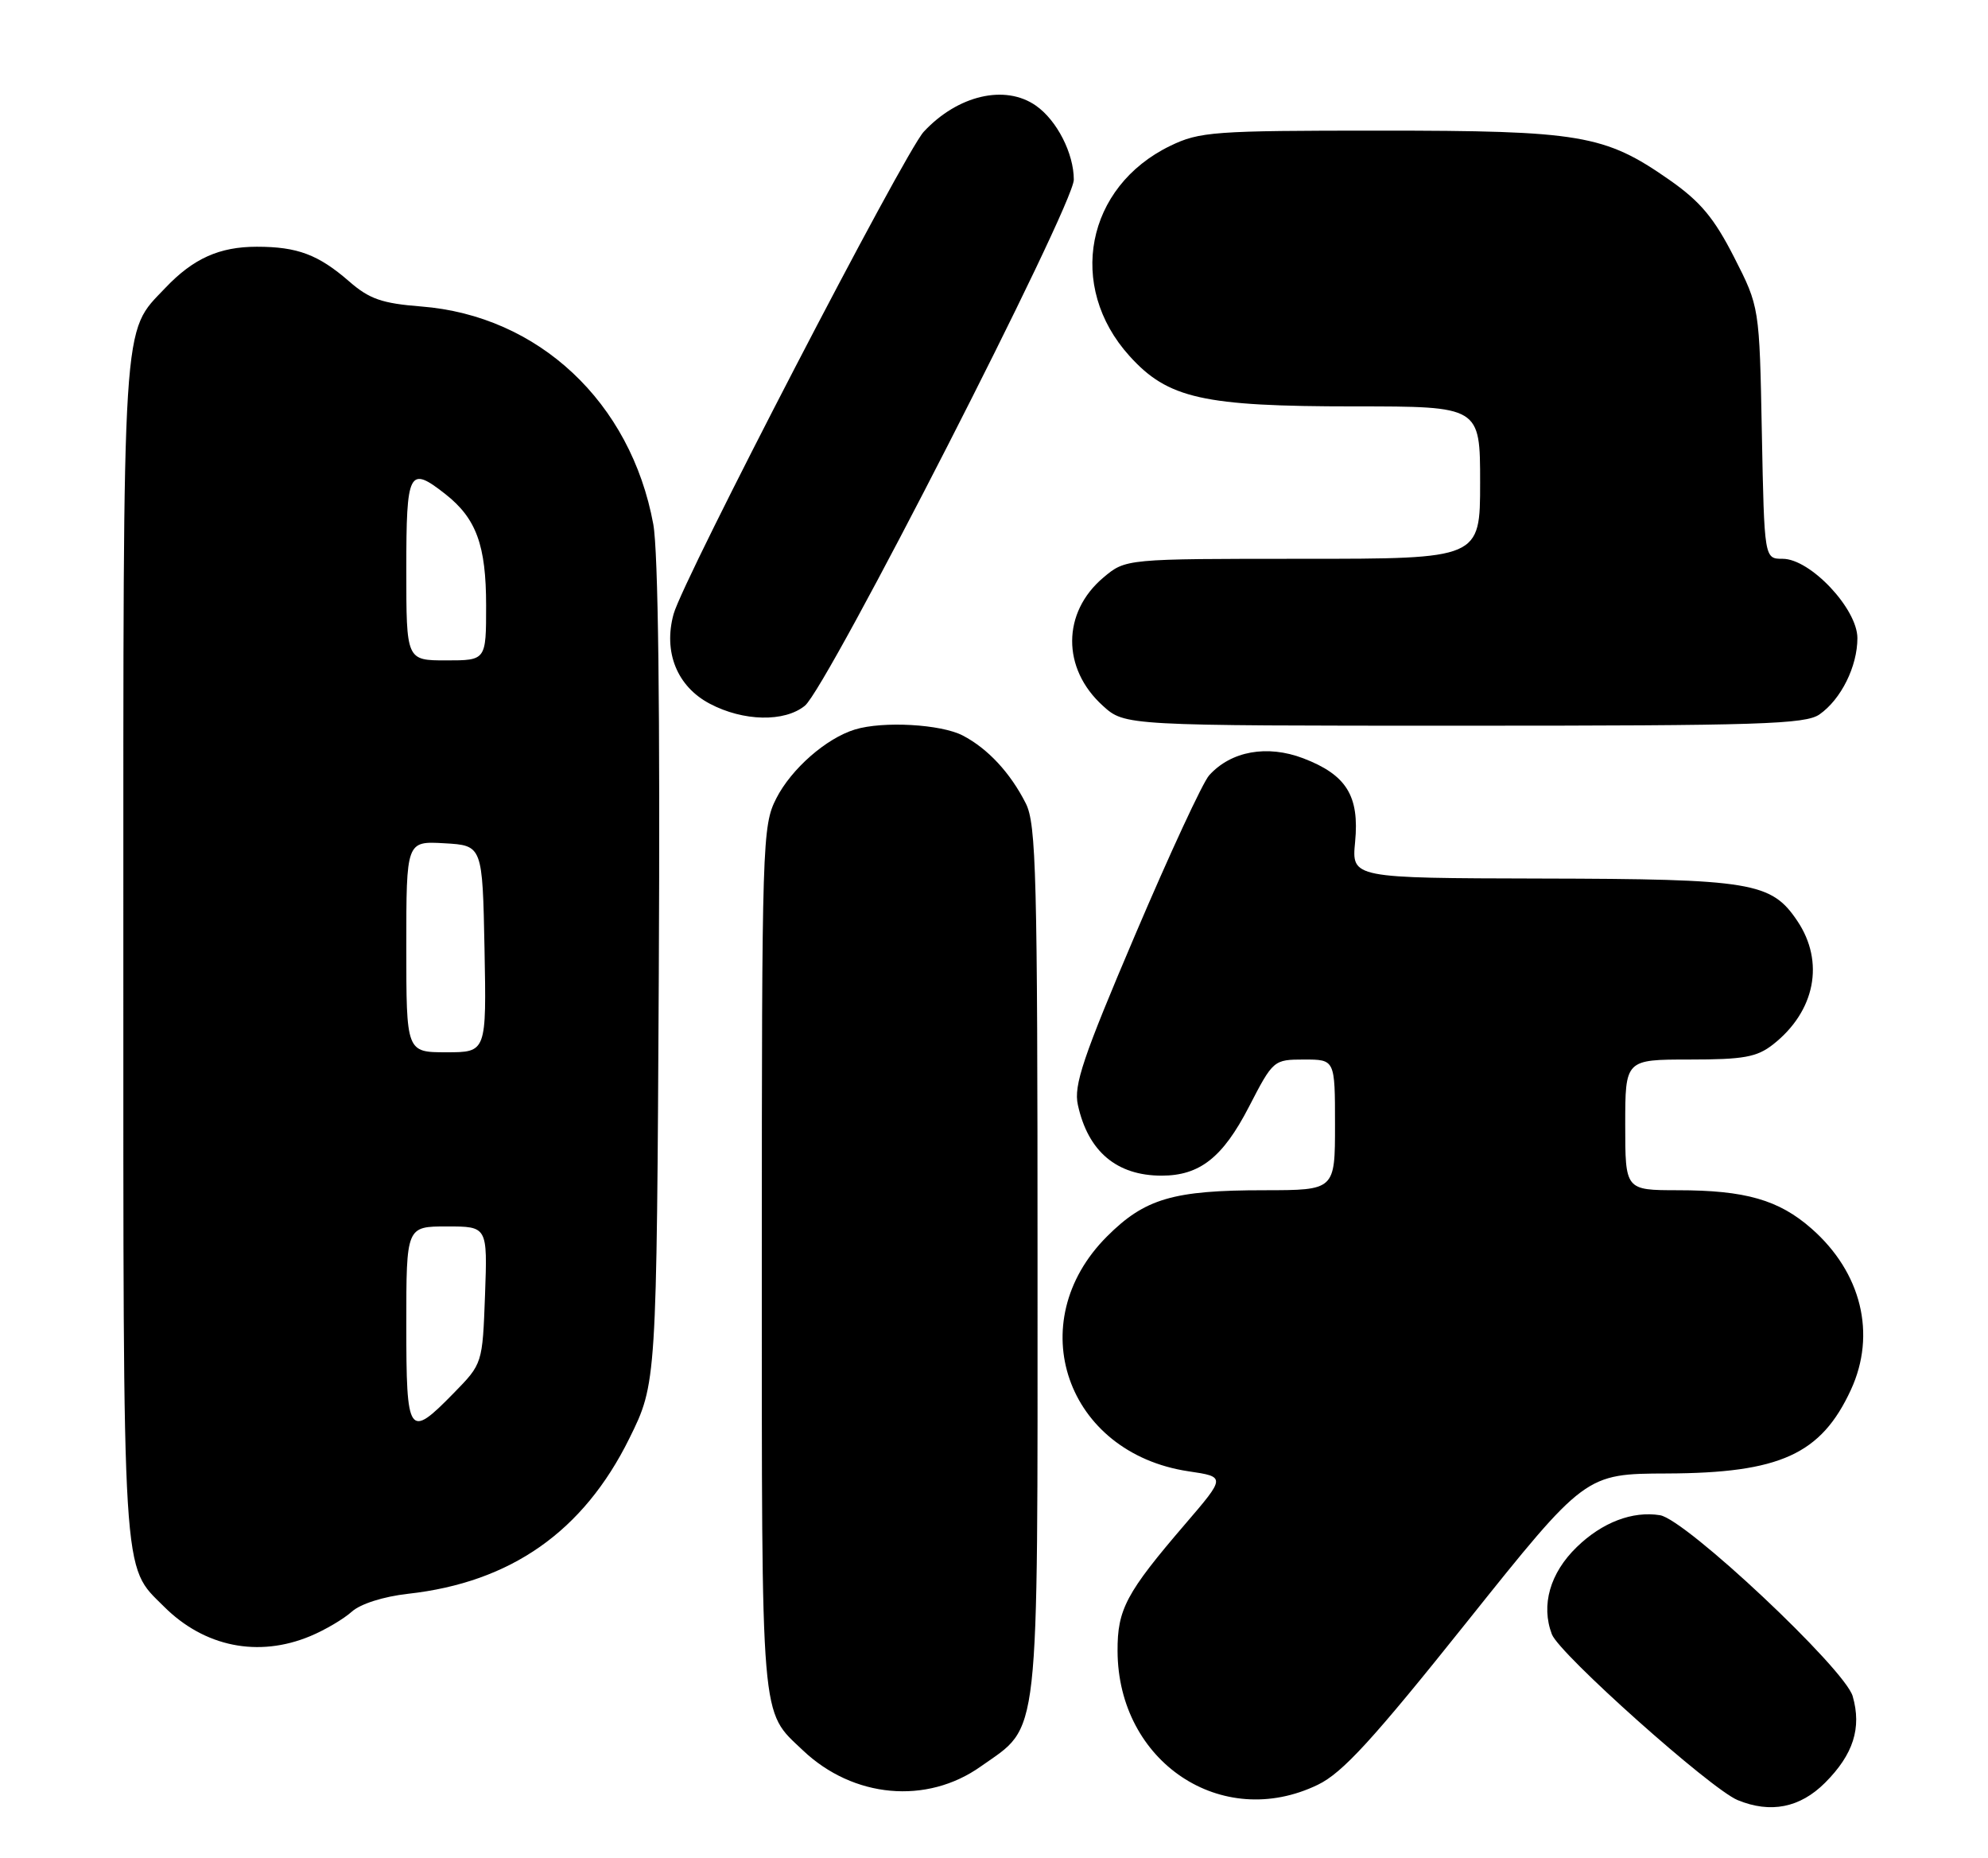 <?xml version="1.0" encoding="UTF-8" standalone="no"?>
<!DOCTYPE svg PUBLIC "-//W3C//DTD SVG 1.1//EN" "http://www.w3.org/Graphics/SVG/1.1/DTD/svg11.dtd" >
<svg xmlns="http://www.w3.org/2000/svg" xmlns:xlink="http://www.w3.org/1999/xlink" version="1.1" viewBox="0 0 274 256">
 <g >
 <path fill="currentColor"
d=" M 251.54 245.66 C 255.44 241.76 256.61 238.11 255.35 233.73 C 254.27 229.96 232.33 209.35 228.79 208.79 C 225.00 208.18 220.82 209.78 217.33 213.17 C 213.63 216.75 212.36 221.19 213.89 225.20 C 214.92 227.91 235.78 246.52 239.50 248.05 C 244.03 249.91 248.09 249.11 251.54 245.66 Z  M 181.64 245.93 C 185.04 244.29 189.23 239.71 202.20 223.47 C 218.50 203.08 218.50 203.08 229.78 203.04 C 245.34 202.98 251.00 200.40 255.11 191.50 C 258.64 183.84 256.56 175.34 249.68 169.30 C 245.18 165.34 240.56 164.01 231.25 164.01 C 224.00 164.00 224.00 164.00 224.00 155.00 C 224.00 146.00 224.00 146.00 232.87 146.00 C 240.34 146.00 242.15 145.67 244.39 143.91 C 250.18 139.35 251.52 132.55 247.72 126.90 C 244.13 121.56 241.46 121.12 212.40 121.06 C 186.29 121.00 186.29 121.00 186.77 116.02 C 187.38 109.67 185.58 106.77 179.62 104.49 C 174.65 102.60 169.68 103.49 166.66 106.83 C 165.78 107.79 161.20 117.68 156.46 128.81 C 149.26 145.71 147.96 149.56 148.56 152.25 C 149.96 158.67 153.91 162.00 160.10 162.00 C 165.35 162.00 168.52 159.51 172.12 152.55 C 175.48 146.05 175.53 146.01 179.75 146.00 C 184.00 146.00 184.00 146.00 184.00 155.00 C 184.00 164.00 184.00 164.00 174.25 164.01 C 161.68 164.01 157.79 165.16 152.57 170.38 C 140.71 182.24 146.96 200.22 163.81 202.74 C 168.94 203.50 168.94 203.50 163.36 210.00 C 155.22 219.48 154.00 221.76 154.03 227.50 C 154.08 242.79 168.39 252.35 181.64 245.93 Z  M 135.18 243.41 C 143.40 237.59 143.00 241.18 143.00 173.72 C 143.00 120.61 142.82 113.54 141.38 110.70 C 139.25 106.49 136.15 103.15 132.69 101.35 C 129.69 99.79 121.71 99.34 117.84 100.52 C 113.88 101.73 109.08 105.93 106.99 110.02 C 105.07 113.79 105.00 115.99 105.00 173.51 C 105.00 238.26 104.78 235.61 110.66 241.19 C 117.60 247.78 127.73 248.70 135.18 243.41 Z  M 42.77 225.45 C 44.81 224.60 47.38 223.08 48.49 222.08 C 49.68 221.01 52.84 220.00 56.23 219.62 C 70.40 218.05 80.40 211.04 86.73 198.23 C 90.50 190.61 90.50 190.61 90.80 134.28 C 90.99 97.75 90.72 75.94 90.04 72.23 C 86.94 55.41 74.22 43.49 58.03 42.23 C 52.66 41.81 50.90 41.20 48.14 38.79 C 43.87 35.08 41.00 34.00 35.39 34.00 C 30.24 34.00 26.64 35.62 22.80 39.66 C 16.77 46.01 17.00 42.38 17.00 131.00 C 17.00 219.05 16.78 215.57 22.61 221.39 C 28.17 226.94 35.61 228.44 42.77 225.45 Z  M 250.78 98.44 C 253.75 96.36 256.00 91.83 256.00 87.93 C 256.00 83.89 249.51 77.00 245.70 77.00 C 243.17 77.00 243.17 77.00 242.83 59.64 C 242.50 42.29 242.50 42.29 239.00 35.43 C 236.23 30.01 234.36 27.77 230.05 24.76 C 221.16 18.56 217.86 18.00 190.13 18.00 C 167.28 18.00 165.34 18.14 161.29 20.10 C 149.67 25.73 147.00 39.46 155.67 49.05 C 160.97 54.92 165.79 56.00 186.68 56.00 C 204.00 56.00 204.00 56.00 204.00 66.50 C 204.00 77.00 204.00 77.00 179.58 77.00 C 155.15 77.00 155.15 77.00 152.08 79.58 C 146.37 84.39 146.33 92.12 152.00 97.25 C 155.03 100.00 155.03 100.00 201.79 100.00 C 242.55 100.00 248.84 99.80 250.78 98.44 Z  M 110.93 97.25 C 114.02 94.74 148.00 28.29 148.00 24.76 C 148.00 21.14 145.67 16.58 142.78 14.56 C 138.54 11.59 132.01 13.11 127.32 18.15 C 124.65 21.03 94.18 79.76 92.84 84.61 C 91.40 89.84 93.31 94.59 97.83 96.97 C 102.45 99.41 108.12 99.53 110.93 97.25 Z  M 56.00 182.50 C 56.00 169.00 56.00 169.00 61.60 169.00 C 67.19 169.00 67.19 169.00 66.85 178.45 C 66.50 187.91 66.50 187.91 62.55 191.95 C 56.30 198.34 56.00 197.90 56.00 182.50 Z  M 56.00 130.45 C 56.00 115.90 56.00 115.90 61.25 116.20 C 66.50 116.50 66.50 116.50 66.78 130.75 C 67.05 145.00 67.05 145.00 61.53 145.00 C 56.00 145.00 56.00 145.00 56.00 130.45 Z  M 56.00 78.50 C 56.00 64.83 56.36 64.14 61.39 68.09 C 65.65 71.44 67.00 75.14 67.00 83.45 C 67.00 91.00 67.00 91.00 61.50 91.00 C 56.00 91.00 56.00 91.00 56.00 78.50 Z "/>
</g>
</svg>